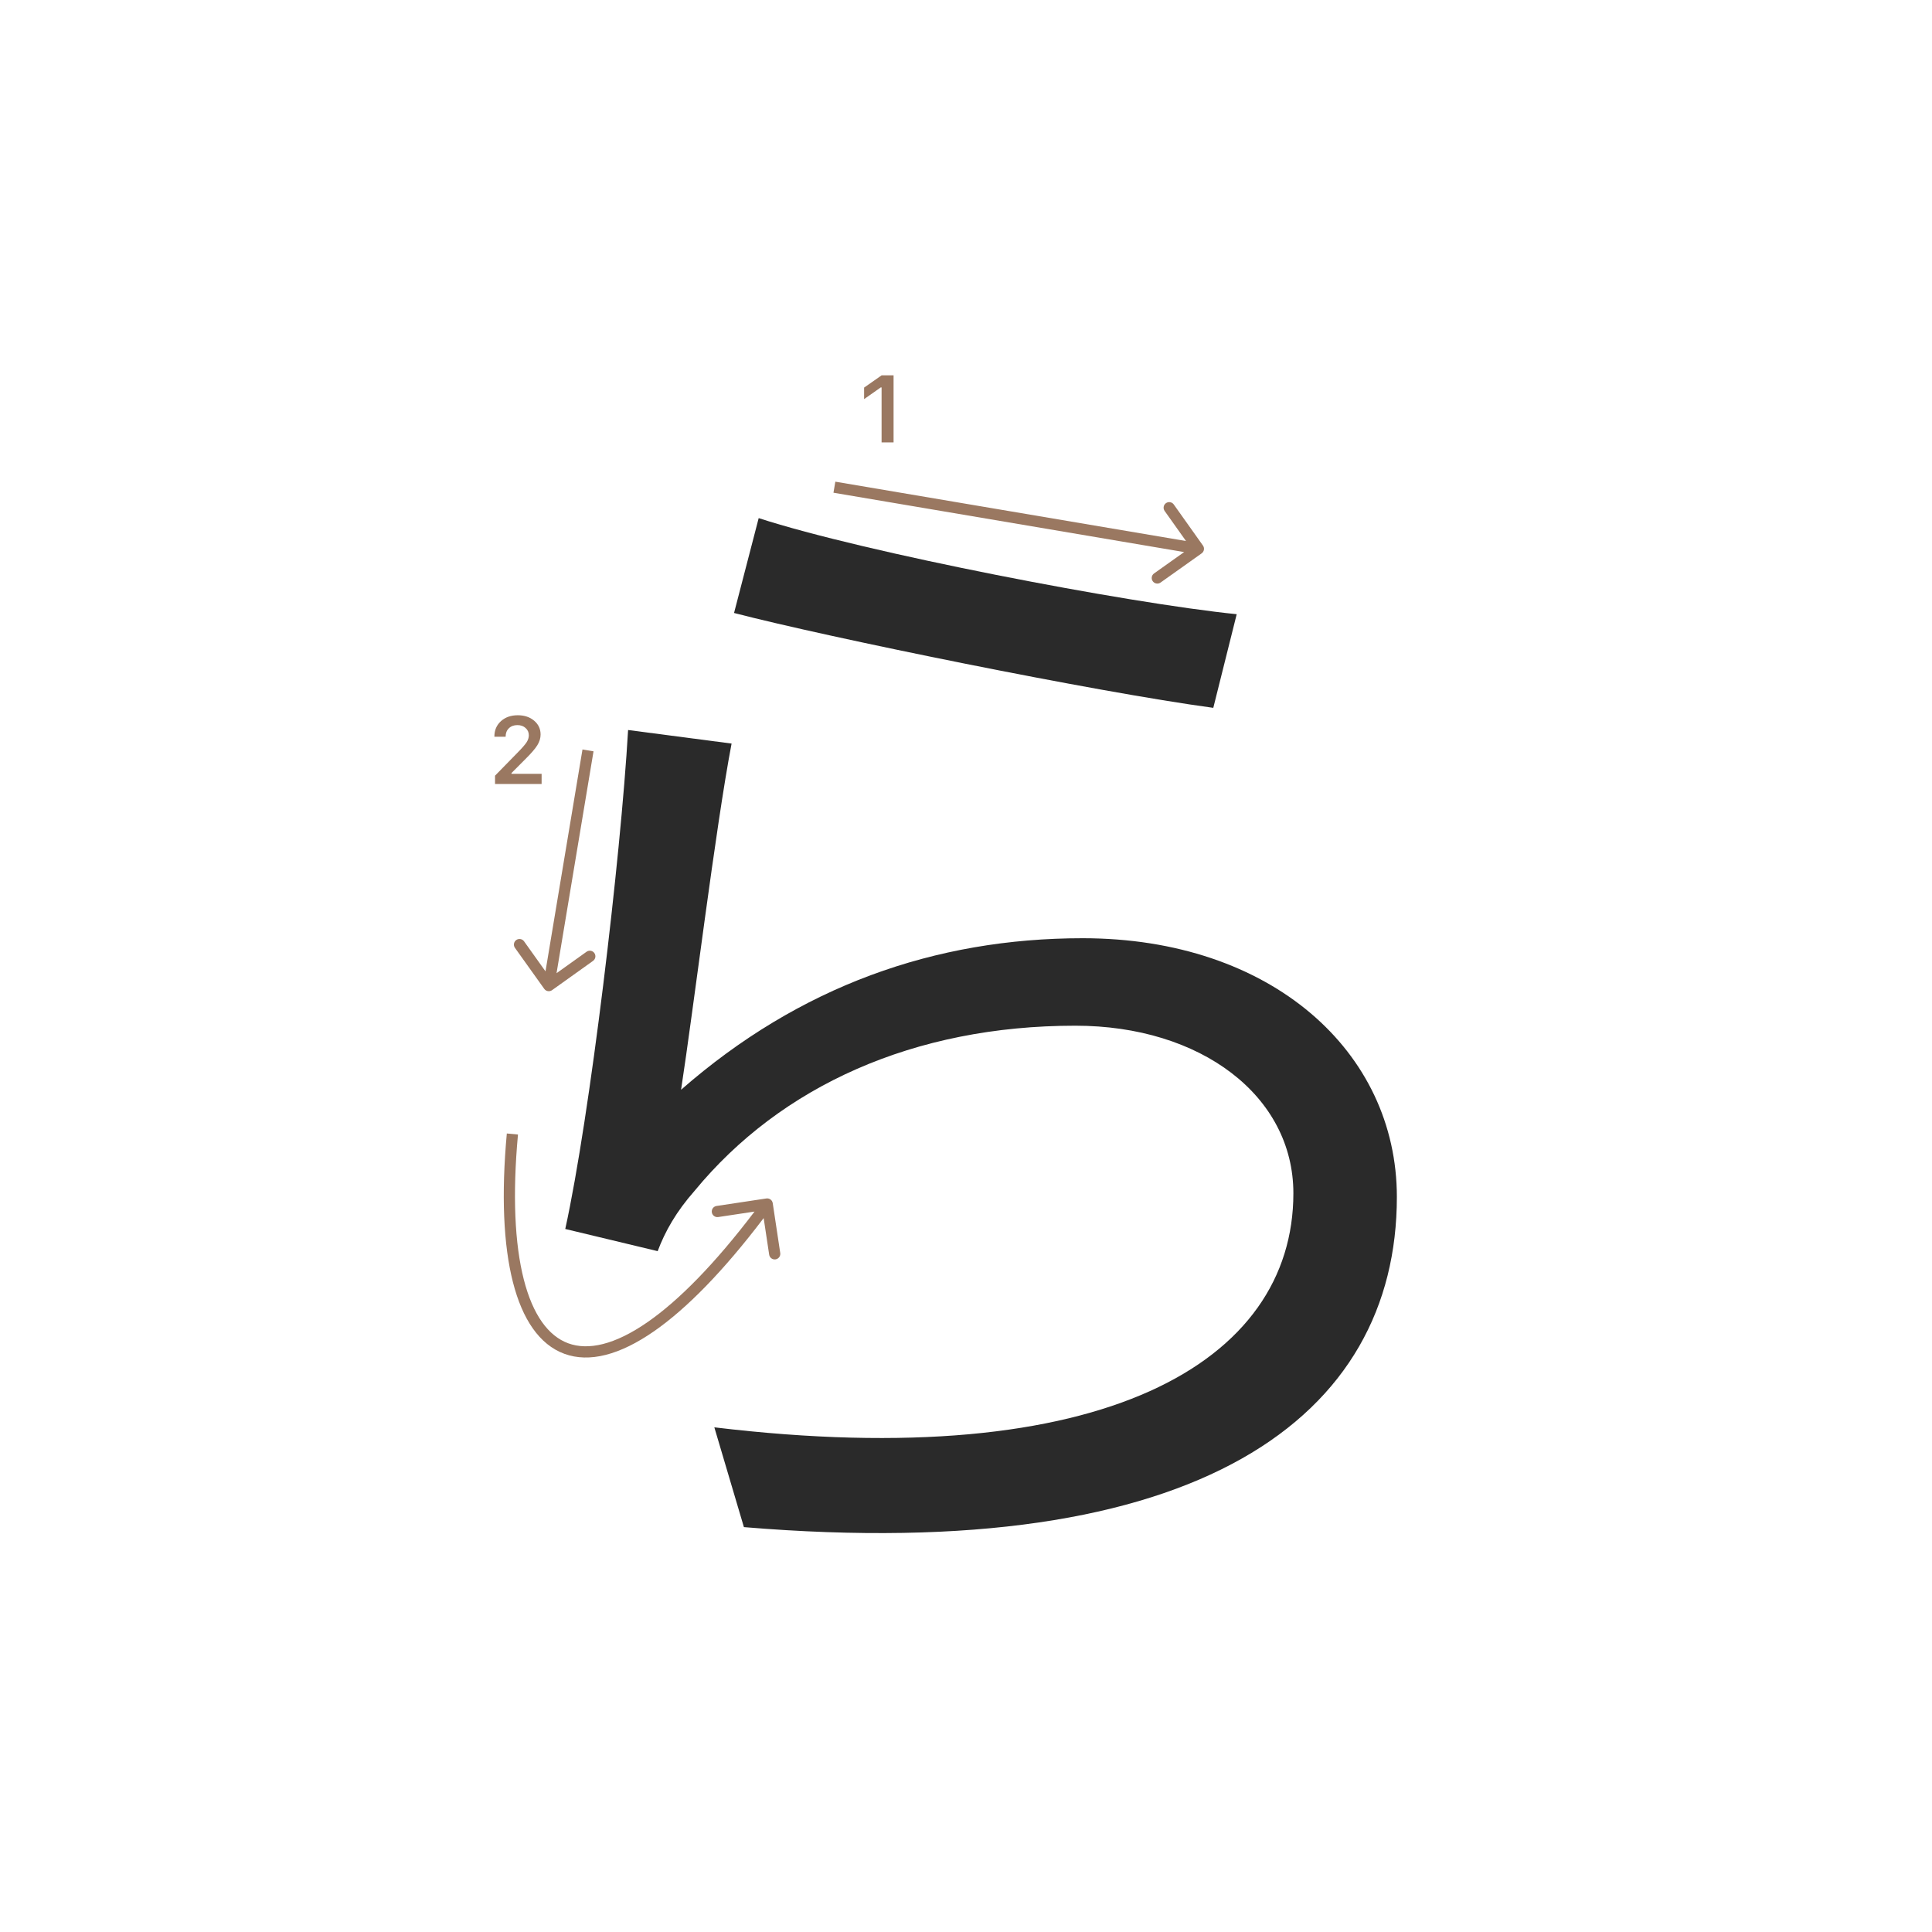 <svg width="345" height="345" viewBox="0 0 345 345" fill="none" xmlns="http://www.w3.org/2000/svg">
<path d="M135.48 92.52C154.4 98.68 201.26 107.7 220.84 109.68L216.66 126.4C195.54 123.54 148.02 113.86 131.08 109.46L135.48 92.52ZM130.64 132.78C127.78 147.74 123.82 180.3 121.62 194.6C142.74 176.12 166.94 167.54 193.34 167.54C227 167.54 249.44 187.78 249.44 213.74C249.44 252.9 214.46 279.52 132.84 272.7L127.56 254.88C197.08 263.24 230.96 243.22 230.96 213.08C230.96 195.7 214.46 183.16 192.02 183.16C163.2 183.16 139.44 193.94 124.04 212.64C120.74 216.38 118.76 219.9 117.44 223.42L100.94 219.46C105.34 199.44 110.84 153.24 112.16 130.36L130.64 132.78Z" fill="#2A2A2A"/>
<path d="M157.425 79V69.18H157.284L154.304 71.272V69.213L157.434 67.022H159.567V79H157.425Z" fill="#9A7861"/>
<path d="M88.283 131.525C88.283 130.407 88.671 129.494 89.445 128.786C90.226 128.077 91.23 127.723 92.459 127.723C93.643 127.723 94.617 128.047 95.38 128.694C96.15 129.342 96.534 130.166 96.534 131.168C96.534 131.81 96.341 132.446 95.953 133.077C95.566 133.702 94.863 134.519 93.845 135.526L91.338 138.041V138.182H96.717V140H88.399V138.514L92.392 134.43C93.211 133.6 93.756 132.978 94.027 132.562C94.299 132.142 94.434 131.721 94.434 131.301C94.434 130.775 94.24 130.341 93.853 129.998C93.471 129.654 92.984 129.483 92.392 129.483C91.767 129.483 91.26 129.671 90.873 130.047C90.486 130.424 90.292 130.916 90.292 131.525V131.558H88.283V131.525Z" fill="#9A7861"/>
<path fill-rule="evenodd" clip-rule="evenodd" d="M209.602 90.084L214.815 97.421C215.135 97.871 215.029 98.495 214.579 98.815L207.242 104.028C206.792 104.348 206.168 104.242 205.848 103.792C205.528 103.342 205.634 102.718 206.084 102.398L211.453 98.583L148.833 87.986L149.167 86.014L211.786 96.611L207.972 91.243C207.652 90.792 207.757 90.168 208.208 89.848C208.658 89.528 209.282 89.634 209.602 90.084Z" fill="#9A7861"/>
<path fill-rule="evenodd" clip-rule="evenodd" d="M105.905 171.583L98.581 176.814C98.132 177.135 97.507 177.031 97.186 176.581L91.955 169.258C91.634 168.808 91.738 168.184 92.188 167.863C92.637 167.542 93.261 167.646 93.582 168.095L97.41 173.454L104.014 133.836L105.986 134.164L99.383 173.783L104.742 169.955C105.192 169.634 105.816 169.738 106.137 170.188C106.458 170.637 106.354 171.262 105.905 171.583Z" fill="#9A7861"/>
<path fill-rule="evenodd" clip-rule="evenodd" d="M91.594 228.958C89.898 222.312 89.499 213.342 90.504 202.408L92.496 202.592C91.501 213.408 91.915 222.126 93.531 228.464C95.156 234.831 97.929 238.574 101.47 239.874C105.013 241.175 109.75 240.186 115.679 236.062C121.21 232.215 127.608 225.75 134.739 216.352L128.25 217.33C127.703 217.412 127.194 217.036 127.112 216.49C127.029 215.944 127.405 215.434 127.952 215.352L136.851 214.011C137.397 213.929 137.907 214.305 137.989 214.851L139.33 223.751C139.412 224.297 139.036 224.806 138.49 224.888C137.944 224.971 137.435 224.595 137.352 224.049L136.368 217.515C129.155 227.027 122.598 233.685 116.821 237.704C110.688 241.97 105.237 243.388 100.78 241.751C96.322 240.114 93.282 235.576 91.594 228.958Z" fill="#9A7861"/>
</svg>

